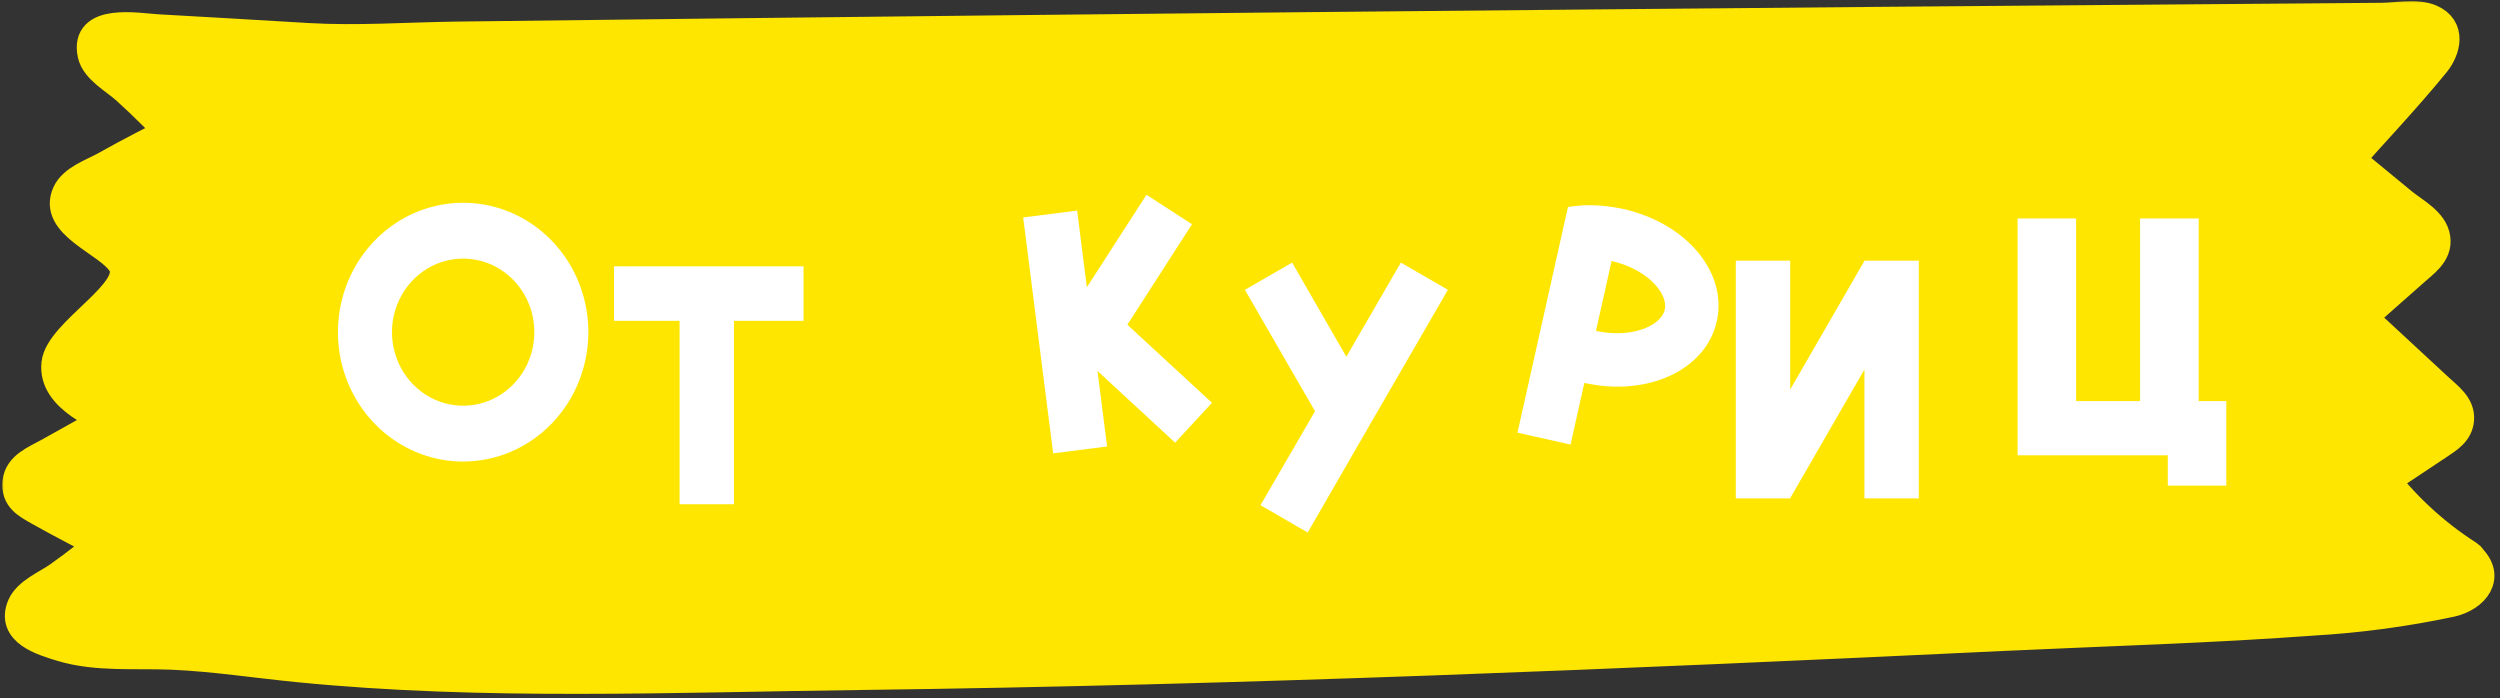 <svg width="315" height="88" viewBox="0 0 315 88" fill="none" xmlns="http://www.w3.org/2000/svg">
<rect x="0" y="0" width="315" height="88" fill="#333333" stroke="none"/>
<path d="M13.249 5.688C13.898 5.459 35.966 5.459 63.393 5.688C90.819 5.917 161.033 5.51 161.033 5.51C161.033 5.51 250.248 4.072 253.036 4.53C255.823 4.988 303.816 4.441 303.816 4.441H306.819L295.365 18.352L305.712 30.328L295.365 40.7L308.092 53.592L297.516 60.083C297.516 60.083 303.727 66.599 305.445 68.216C307.249 69.749 309.145 71.173 311.121 72.479C311.121 72.479 280.233 78.702 257.515 79.619C234.798 80.535 161.733 83.539 154.237 84.226C146.741 84.913 89.088 85.613 83.526 85.842C77.965 86.071 52.231 83.768 46.02 83.768C39.81 83.768 14.305 82.851 11.518 81.922C8.72 80.693 6.048 79.197 3.538 77.455L14.903 68.216L8.54 65.339L3.551 61.114L17.041 54.012C17.041 54.012 11.327 50.194 10.678 48.985C10.308 47.747 10.234 46.439 10.461 45.167C10.461 45.167 17.105 38.638 17.754 36.793C18.403 34.947 19.892 31.498 17.105 30.111C14.753 28.784 12.529 27.242 10.461 25.504L21.394 19.523L25.212 17.448L13.249 5.688Z" fill="#FFE600"/>
<g opacity="0.6">
<path d="M35.763 5.522C34.439 31.477 33.455 57.444 32.81 83.424L36.628 83.551C37.264 57.537 38.248 31.532 39.581 5.535L35.763 5.522Z" fill="#FFE600"/>
<path d="M22.079 5.522L21.773 14.024L25.248 17.434L21.595 19.407L19.266 82.749L23.084 82.978C24.026 57.159 24.976 31.337 25.935 5.509L22.079 5.522Z" fill="#FFE600"/>
<path d="M52.934 5.611H49.116C47.682 31.688 47.75 57.825 49.32 83.894L53.138 84.111C51.555 57.97 51.486 31.76 52.934 5.611V5.611Z" fill="#FFE600"/>
<path d="M64.226 5.688C63.801 32.058 63.029 58.394 61.909 84.697L65.728 84.964C66.822 58.568 67.603 32.16 68.069 5.739L64.226 5.688Z" fill="#FFE600"/>
<path d="M82.9 5.789H79.082C79.548 32.464 79.671 59.14 79.451 85.815C81.08 85.879 82.403 85.904 83.269 85.892C83.498 59.165 83.375 32.464 82.9 5.789Z" fill="#FFE600"/>
<path d="M100.061 5.789H96.243C97.006 32.388 97.176 58.995 96.752 85.612L100.57 85.548C100.994 58.94 100.824 32.354 100.061 5.789Z" fill="#FFE600"/>
<path d="M114.613 5.714H110.795C112.492 32.203 113.201 58.73 112.921 85.295L116.739 85.218C116.951 58.704 116.242 32.203 114.613 5.714Z" fill="#FFE600"/>
<path d="M130.655 5.649C131.155 32.096 132.347 58.512 134.231 84.899L138.049 84.81C136.149 58.466 134.956 32.074 134.473 5.636L130.655 5.649Z" fill="#FFE600"/>
<path d="M147.591 5.586C149.143 31.837 149.941 58.139 149.983 84.492C151.65 84.492 152.961 84.352 153.801 84.289C153.801 58.037 153.004 31.803 151.409 5.586H147.591Z" fill="#FFE600"/>
<path d="M163.754 5.471C166.045 31.409 167.615 57.397 168.463 83.436L172.281 83.258C171.433 57.253 169.863 31.303 167.572 5.408L163.754 5.471Z" fill="#FFE600"/>
<path d="M179.529 5.229L187.318 82.57L191.136 82.404C188.54 56.662 185.948 30.916 183.36 5.165L179.529 5.229Z" fill="#FFE600"/>
<path d="M198.076 4.962C198.518 30.654 198.967 56.349 199.425 82.049L203.244 81.883C202.794 56.226 202.344 30.564 201.894 4.899L198.076 4.962Z" fill="#FFE600"/>
<path d="M220.363 4.67H216.545C217.521 30.209 217.322 55.756 215.947 81.311L219.765 81.146C221.148 55.692 221.348 30.2 220.363 4.67Z" fill="#FFE600"/>
<path d="M236.323 4.516H232.505C235.593 29.712 236.954 55.089 236.578 80.47L240.396 80.305C240.752 54.979 239.391 29.658 236.323 4.516V4.516Z" fill="#FFE600"/>
<path d="M253.321 4.517H253.029C252.736 4.517 251.463 4.44 249.452 4.427C250.191 29.576 250.521 54.733 250.445 79.898L254.263 79.745C254.365 54.682 254.051 29.605 253.321 4.517Z" fill="#FFE600"/>
<path d="M270.429 78.867C270.098 54.151 269.762 29.432 269.423 4.708H265.605C265.936 29.517 266.275 54.321 266.623 79.122L270.429 78.867Z" fill="#FFE600"/>
<path d="M284.664 77.659C284.503 53.317 284.024 28.974 283.226 4.632H279.408C280.197 29.076 280.677 53.529 280.846 77.99L284.664 77.659Z" fill="#FFE600"/>
<path d="M297.683 76.335L297.606 60.21L297.53 60.082H297.606C297.606 54.355 297.576 48.624 297.517 42.888L295.404 40.75L297.492 38.65L297.415 20.731L295.404 18.402L297.39 15.984C297.39 12.174 297.39 8.356 297.39 4.53H293.572L293.915 76.729L297.683 76.335Z" fill="#FFE600"/>
</g>
<mask id="path-20-outside-1_129_23942" maskUnits="userSpaceOnUse" x="0" y="-0.135" width="315" height="88" fill="black">
<rect fill="white" y="-0.135" width="315" height="88"/>
<path d="M311.08 69.819C306.74 67.04 302.938 63.501 299.855 59.37L299.295 61.483C301.955 59.727 304.628 57.983 307.275 56.201C308.548 55.349 309.897 54.547 310.024 52.867C310.164 50.996 308.535 49.889 307.326 48.756L296.661 38.88V41.056L304.017 34.553C305.404 33.28 307.339 32.097 307.033 29.971C306.728 27.846 304.284 26.637 302.821 25.441L295.184 19.154V21.343C299.092 16.926 303.19 12.625 306.919 8.068C308.395 6.248 309.019 3.474 306.359 2.29C304.59 1.501 301.942 2.049 300.072 2.061L290.832 2.138L273.014 2.278C248.859 2.464 224.707 2.672 200.56 2.901C152.885 3.334 105.206 3.843 57.523 4.429C51.3 4.518 44.949 4.976 38.738 4.607C32.527 4.238 26.189 3.856 19.915 3.512C17.471 3.385 10.421 2.023 11.49 6.898C11.91 8.807 14.404 10.143 15.753 11.352C18.146 13.515 20.411 15.794 22.588 18.174C22.689 17.359 22.804 16.544 22.906 15.743C19.622 17.359 16.352 19.026 13.144 20.834C11.541 21.712 9.123 22.513 8.308 24.257C6.374 28.419 13.615 30.544 15.282 33.28C17.331 36.64 7.392 41.693 6.934 45.765C6.412 50.296 12.648 52.6 15.842 54.127V51.454L6.055 56.914C4.452 57.818 2.237 58.607 2.021 60.732C1.805 62.858 3.294 63.608 4.808 64.474C7.977 66.256 11.172 67.885 14.443 69.565C14.328 68.75 14.226 67.948 14.124 67.134C11.924 69.058 9.626 70.867 7.239 72.555C5.788 73.561 3.421 74.515 2.632 76.246C1.143 79.721 5.368 80.904 7.723 81.63C12.152 82.966 17.052 82.482 21.633 82.673C26.991 82.902 32.247 83.73 37.58 84.251C60.934 86.568 84.822 85.524 108.265 85.231C156.474 84.621 204.645 82.584 252.791 80.293C265.645 79.695 278.525 79.326 291.341 78.384C297.251 78.042 303.127 77.251 308.917 76.017C311.895 75.33 314.084 72.67 311.322 70.086C309.871 68.725 307.682 70.901 309.133 72.275C309.579 72.683 305.595 73.548 305.481 73.548C304.208 73.803 302.859 74.019 301.535 74.21C298.99 74.579 296.521 74.846 294.001 75.063C288.681 75.534 283.348 75.737 278.016 75.992C268.013 76.45 258.009 76.946 248.019 77.417C226.909 78.41 205.795 79.318 184.677 80.141C142.246 81.706 99.789 82.686 57.332 82.19C46.489 82.075 35.913 80.535 25.12 79.772C19.89 79.403 14.315 79.924 9.161 78.83C7.888 78.562 6.081 78.473 6.615 76.679C6.781 76.055 9.39 74.795 9.873 74.452C12.101 72.835 14.226 71.105 16.313 69.361C16.48 69.193 16.605 68.989 16.681 68.765C16.756 68.541 16.779 68.302 16.749 68.068C16.718 67.833 16.634 67.609 16.504 67.412C16.373 67.215 16.199 67.05 15.995 66.93L10.586 64.067C9.314 63.405 5.381 62.209 6.399 60.249C6.921 59.243 10.217 58.085 11.286 57.512L17.408 54.102C17.637 53.962 17.826 53.765 17.958 53.531C18.089 53.297 18.158 53.033 18.158 52.765C18.158 52.497 18.089 52.233 17.958 51.999C17.826 51.765 17.637 51.569 17.408 51.429C15.524 50.538 11.897 49.392 10.739 47.611C9.161 45.129 12.457 42.838 14.01 41.362C16.046 39.427 19.508 36.653 18.846 33.42C18.184 30.188 13.997 29.335 12.483 26.739C11.108 24.422 15.346 23.15 17.128 22.208C19.559 20.935 22.015 19.663 24.471 18.466C24.673 18.345 24.845 18.179 24.974 17.982C25.104 17.785 25.186 17.561 25.217 17.328C25.248 17.094 25.225 16.856 25.151 16.633C25.077 16.409 24.953 16.205 24.789 16.035C23.046 14.139 21.251 12.294 19.368 10.525C18.426 9.647 15.092 7.483 15.893 6.414C16.288 5.879 21.633 6.745 22.613 6.796C25.757 6.961 28.9 7.088 32.044 7.279C41.691 7.839 51.261 7.661 60.946 7.521C81.92 7.241 102.894 6.999 123.868 6.796C166.249 6.338 208.629 5.939 251.01 5.599L285.817 5.319L295.044 5.243H298.595C299.55 5.243 302.872 4.67 303.571 5.243C305.379 6.618 300.657 10.55 299.524 11.836L292.945 19.268C292.659 19.561 292.498 19.953 292.498 20.363C292.498 20.772 292.659 21.165 292.945 21.457L297.895 25.491C299.104 26.484 302.184 28.164 302.833 29.539C304.106 32.275 296.304 37.378 294.472 38.995C294.183 39.283 294.022 39.675 294.022 40.083C294.022 40.491 294.183 40.882 294.472 41.171L302.477 48.591C303.457 49.494 305.964 51.034 306.473 52.294C306.982 53.554 305.582 53.694 304.577 54.407C302.337 55.96 300.008 57.423 297.73 58.938C297.379 59.147 297.125 59.486 297.022 59.882C296.92 60.277 296.978 60.697 297.183 61.05C300.568 65.61 304.745 69.525 309.515 72.606C311.195 73.574 312.748 70.901 311.08 69.819Z"/>
</mask>
<path d="M311.08 69.819C306.74 67.04 302.938 63.501 299.855 59.37L299.295 61.483C301.955 59.727 304.628 57.983 307.275 56.201C308.548 55.349 309.897 54.547 310.024 52.867C310.164 50.996 308.535 49.889 307.326 48.756L296.661 38.88V41.056L304.017 34.553C305.404 33.28 307.339 32.097 307.033 29.971C306.728 27.846 304.284 26.637 302.821 25.441L295.184 19.154V21.343C299.092 16.926 303.19 12.625 306.919 8.068C308.395 6.248 309.019 3.474 306.359 2.29C304.59 1.501 301.942 2.049 300.072 2.061L290.832 2.138L273.014 2.278C248.859 2.464 224.707 2.672 200.56 2.901C152.885 3.334 105.206 3.843 57.523 4.429C51.3 4.518 44.949 4.976 38.738 4.607C32.527 4.238 26.189 3.856 19.915 3.512C17.471 3.385 10.421 2.023 11.49 6.898C11.91 8.807 14.404 10.143 15.753 11.352C18.146 13.515 20.411 15.794 22.588 18.174C22.689 17.359 22.804 16.544 22.906 15.743C19.622 17.359 16.352 19.026 13.144 20.834C11.541 21.712 9.123 22.513 8.308 24.257C6.374 28.419 13.615 30.544 15.282 33.28C17.331 36.64 7.392 41.693 6.934 45.765C6.412 50.296 12.648 52.6 15.842 54.127V51.454L6.055 56.914C4.452 57.818 2.237 58.607 2.021 60.732C1.805 62.858 3.294 63.608 4.808 64.474C7.977 66.256 11.172 67.885 14.443 69.565C14.328 68.75 14.226 67.948 14.124 67.134C11.924 69.058 9.626 70.867 7.239 72.555C5.788 73.561 3.421 74.515 2.632 76.246C1.143 79.721 5.368 80.904 7.723 81.63C12.152 82.966 17.052 82.482 21.633 82.673C26.991 82.902 32.247 83.73 37.58 84.251C60.934 86.568 84.822 85.524 108.265 85.231C156.474 84.621 204.645 82.584 252.791 80.293C265.645 79.695 278.525 79.326 291.341 78.384C297.251 78.042 303.127 77.251 308.917 76.017C311.895 75.33 314.084 72.67 311.322 70.086C309.871 68.725 307.682 70.901 309.133 72.275C309.579 72.683 305.595 73.548 305.481 73.548C304.208 73.803 302.859 74.019 301.535 74.21C298.99 74.579 296.521 74.846 294.001 75.063C288.681 75.534 283.348 75.737 278.016 75.992C268.013 76.45 258.009 76.946 248.019 77.417C226.909 78.41 205.795 79.318 184.677 80.141C142.246 81.706 99.789 82.686 57.332 82.19C46.489 82.075 35.913 80.535 25.12 79.772C19.89 79.403 14.315 79.924 9.161 78.83C7.888 78.562 6.081 78.473 6.615 76.679C6.781 76.055 9.39 74.795 9.873 74.452C12.101 72.835 14.226 71.105 16.313 69.361C16.48 69.193 16.605 68.989 16.681 68.765C16.756 68.541 16.779 68.302 16.749 68.068C16.718 67.833 16.634 67.609 16.504 67.412C16.373 67.215 16.199 67.05 15.995 66.93L10.586 64.067C9.314 63.405 5.381 62.209 6.399 60.249C6.921 59.243 10.217 58.085 11.286 57.512L17.408 54.102C17.637 53.962 17.826 53.765 17.958 53.531C18.089 53.297 18.158 53.033 18.158 52.765C18.158 52.497 18.089 52.233 17.958 51.999C17.826 51.765 17.637 51.569 17.408 51.429C15.524 50.538 11.897 49.392 10.739 47.611C9.161 45.129 12.457 42.838 14.01 41.362C16.046 39.427 19.508 36.653 18.846 33.42C18.184 30.188 13.997 29.335 12.483 26.739C11.108 24.422 15.346 23.15 17.128 22.208C19.559 20.935 22.015 19.663 24.471 18.466C24.673 18.345 24.845 18.179 24.974 17.982C25.104 17.785 25.186 17.561 25.217 17.328C25.248 17.094 25.225 16.856 25.151 16.633C25.077 16.409 24.953 16.205 24.789 16.035C23.046 14.139 21.251 12.294 19.368 10.525C18.426 9.647 15.092 7.483 15.893 6.414C16.288 5.879 21.633 6.745 22.613 6.796C25.757 6.961 28.9 7.088 32.044 7.279C41.691 7.839 51.261 7.661 60.946 7.521C81.92 7.241 102.894 6.999 123.868 6.796C166.249 6.338 208.629 5.939 251.01 5.599L285.817 5.319L295.044 5.243H298.595C299.55 5.243 302.872 4.67 303.571 5.243C305.379 6.618 300.657 10.55 299.524 11.836L292.945 19.268C292.659 19.561 292.498 19.953 292.498 20.363C292.498 20.772 292.659 21.165 292.945 21.457L297.895 25.491C299.104 26.484 302.184 28.164 302.833 29.539C304.106 32.275 296.304 37.378 294.472 38.995C294.183 39.283 294.022 39.675 294.022 40.083C294.022 40.491 294.183 40.882 294.472 41.171L302.477 48.591C303.457 49.494 305.964 51.034 306.473 52.294C306.982 53.554 305.582 53.694 304.577 54.407C302.337 55.96 300.008 57.423 297.73 58.938C297.379 59.147 297.125 59.486 297.022 59.882C296.92 60.277 296.978 60.697 297.183 61.05C300.568 65.61 304.745 69.525 309.515 72.606C311.195 73.574 312.748 70.901 311.08 69.819Z" fill="#FFE600"/>
<path d="M311.08 69.819C306.74 67.04 302.938 63.501 299.855 59.37L299.295 61.483C301.955 59.727 304.628 57.983 307.275 56.201C308.548 55.349 309.897 54.547 310.024 52.867C310.164 50.996 308.535 49.889 307.326 48.756L296.661 38.88V41.056L304.017 34.553C305.404 33.28 307.339 32.097 307.033 29.971C306.728 27.846 304.284 26.637 302.821 25.441L295.184 19.154V21.343C299.092 16.926 303.19 12.625 306.919 8.068C308.395 6.248 309.019 3.474 306.359 2.29C304.59 1.501 301.942 2.049 300.072 2.061L290.832 2.138L273.014 2.278C248.859 2.464 224.707 2.672 200.56 2.901C152.885 3.334 105.206 3.843 57.523 4.429C51.3 4.518 44.949 4.976 38.738 4.607C32.527 4.238 26.189 3.856 19.915 3.512C17.471 3.385 10.421 2.023 11.49 6.898C11.91 8.807 14.404 10.143 15.753 11.352C18.146 13.515 20.411 15.794 22.588 18.174C22.689 17.359 22.804 16.544 22.906 15.743C19.622 17.359 16.352 19.026 13.144 20.834C11.541 21.712 9.123 22.513 8.308 24.257C6.374 28.419 13.615 30.544 15.282 33.28C17.331 36.64 7.392 41.693 6.934 45.765C6.412 50.296 12.648 52.6 15.842 54.127V51.454L6.055 56.914C4.452 57.818 2.237 58.607 2.021 60.732C1.805 62.858 3.294 63.608 4.808 64.474C7.977 66.256 11.172 67.885 14.443 69.565C14.328 68.75 14.226 67.948 14.124 67.134C11.924 69.058 9.626 70.867 7.239 72.555C5.788 73.561 3.421 74.515 2.632 76.246C1.143 79.721 5.368 80.904 7.723 81.63C12.152 82.966 17.052 82.482 21.633 82.673C26.991 82.902 32.247 83.73 37.58 84.251C60.934 86.568 84.822 85.524 108.265 85.231C156.474 84.621 204.645 82.584 252.791 80.293C265.645 79.695 278.525 79.326 291.341 78.384C297.251 78.042 303.127 77.251 308.917 76.017C311.895 75.33 314.084 72.67 311.322 70.086C309.871 68.725 307.682 70.901 309.133 72.275C309.579 72.683 305.595 73.548 305.481 73.548C304.208 73.803 302.859 74.019 301.535 74.21C298.99 74.579 296.521 74.846 294.001 75.063C288.681 75.534 283.348 75.737 278.016 75.992C268.013 76.45 258.009 76.946 248.019 77.417C226.909 78.41 205.795 79.318 184.677 80.141C142.246 81.706 99.789 82.686 57.332 82.19C46.489 82.075 35.913 80.535 25.12 79.772C19.89 79.403 14.315 79.924 9.161 78.83C7.888 78.562 6.081 78.473 6.615 76.679C6.781 76.055 9.39 74.795 9.873 74.452C12.101 72.835 14.226 71.105 16.313 69.361C16.48 69.193 16.605 68.989 16.681 68.765C16.756 68.541 16.779 68.302 16.749 68.068C16.718 67.833 16.634 67.609 16.504 67.412C16.373 67.215 16.199 67.05 15.995 66.93L10.586 64.067C9.314 63.405 5.381 62.209 6.399 60.249C6.921 59.243 10.217 58.085 11.286 57.512L17.408 54.102C17.637 53.962 17.826 53.765 17.958 53.531C18.089 53.297 18.158 53.033 18.158 52.765C18.158 52.497 18.089 52.233 17.958 51.999C17.826 51.765 17.637 51.569 17.408 51.429C15.524 50.538 11.897 49.392 10.739 47.611C9.161 45.129 12.457 42.838 14.01 41.362C16.046 39.427 19.508 36.653 18.846 33.42C18.184 30.188 13.997 29.335 12.483 26.739C11.108 24.422 15.346 23.15 17.128 22.208C19.559 20.935 22.015 19.663 24.471 18.466C24.673 18.345 24.845 18.179 24.974 17.982C25.104 17.785 25.186 17.561 25.217 17.328C25.248 17.094 25.225 16.856 25.151 16.633C25.077 16.409 24.953 16.205 24.789 16.035C23.046 14.139 21.251 12.294 19.368 10.525C18.426 9.647 15.092 7.483 15.893 6.414C16.288 5.879 21.633 6.745 22.613 6.796C25.757 6.961 28.9 7.088 32.044 7.279C41.691 7.839 51.261 7.661 60.946 7.521C81.92 7.241 102.894 6.999 123.868 6.796C166.249 6.338 208.629 5.939 251.01 5.599L285.817 5.319L295.044 5.243H298.595C299.55 5.243 302.872 4.67 303.571 5.243C305.379 6.618 300.657 10.55 299.524 11.836L292.945 19.268C292.659 19.561 292.498 19.953 292.498 20.363C292.498 20.772 292.659 21.165 292.945 21.457L297.895 25.491C299.104 26.484 302.184 28.164 302.833 29.539C304.106 32.275 296.304 37.378 294.472 38.995C294.183 39.283 294.022 39.675 294.022 40.083C294.022 40.491 294.183 40.882 294.472 41.171L302.477 48.591C303.457 49.494 305.964 51.034 306.473 52.294C306.982 53.554 305.582 53.694 304.577 54.407C302.337 55.96 300.008 57.423 297.73 58.938C297.379 59.147 297.125 59.486 297.022 59.882C296.92 60.277 296.978 60.697 297.183 61.05C300.568 65.61 304.745 69.525 309.515 72.606C311.195 73.574 312.748 70.901 311.08 69.819Z" stroke="#FFE600" stroke-width="3.419" mask="url(#path-20-outside-1_129_23942)"/>
<path d="M142.048 40.916L152.71 50.752L148.066 55.777L138.285 46.744L139.494 56.257L132.696 57.12L128.921 27.399L135.718 26.535L136.945 36.198L144.454 24.545L150.19 28.252L142.048 40.916Z" fill="white"/>
<path d="M241.768 32.842V62.801H234.917V46.562L225.563 62.768L225.546 62.801H218.711V32.842H225.563V49.081L234.917 32.875L234.933 32.842H241.768Z" fill="white"/>
<path d="M241.15 63.036V63.074H241.131L241.15 63.036Z" fill="white"/>
<path d="M280.513 50.539V61.183H273.143V57.367H254.218V27.526H261.589V50.539H269.648V27.526H277.036V50.539H280.513Z" fill="white"/>
<path d="M58.341 58.155C55.222 58.151 52.175 57.193 49.584 55.401C46.992 53.609 44.973 51.064 43.78 48.087C42.588 45.109 42.276 41.834 42.883 38.673C43.492 35.513 44.992 32.61 47.196 30.33C49.4 28.05 52.207 26.497 55.265 25.865C58.323 25.233 61.493 25.552 64.376 26.781C67.258 28.01 69.724 30.095 71.461 32.771C73.198 35.447 74.128 38.594 74.135 41.816C74.137 43.961 73.73 46.085 72.937 48.068C72.145 50.05 70.982 51.851 69.515 53.368C68.048 54.886 66.306 56.089 64.389 56.911C62.472 57.732 60.416 58.155 58.341 58.155ZM58.341 32.584C56.566 32.587 54.832 33.134 53.359 34.156C51.885 35.178 50.739 36.629 50.063 38.325C49.388 40.021 49.215 41.886 49.566 43.684C49.916 45.481 50.775 47.131 52.034 48.424C53.292 49.717 54.893 50.595 56.635 50.947C58.377 51.3 60.181 51.11 61.818 50.403C63.455 49.695 64.853 48.502 65.833 46.973C66.814 45.445 67.334 43.65 67.327 41.816C67.318 39.361 66.367 37.011 64.682 35.279C62.997 33.548 60.717 32.579 58.341 32.584V32.584Z" fill="white"/>
<path d="M216.317 40.482C217.692 34.337 212.508 28.118 204.527 26.333C203.116 26.017 201.675 25.857 200.229 25.854C199.335 25.862 198.444 25.939 197.562 26.084L191.203 54.519L197.89 56.014L199.627 48.245C207.608 50.03 214.947 46.612 216.317 40.482ZM209.762 39.017C209.3 41.081 205.501 42.676 201.093 41.69L203.061 32.889C207.453 33.871 210.227 36.935 209.762 39.017Z" fill="white"/>
<path d="M101.245 33.557V40.425H92.479V63.533H85.627V40.425H77.364V33.557H101.245Z" fill="white"/>
<path d="M182.438 36.516L173.604 51.782L169.641 58.65L164.771 67.097L158.826 63.655L165.694 51.815L156.861 36.516L162.806 33.09L169.641 44.947L176.509 33.09L182.438 36.516Z" fill="white"/>
</svg>
